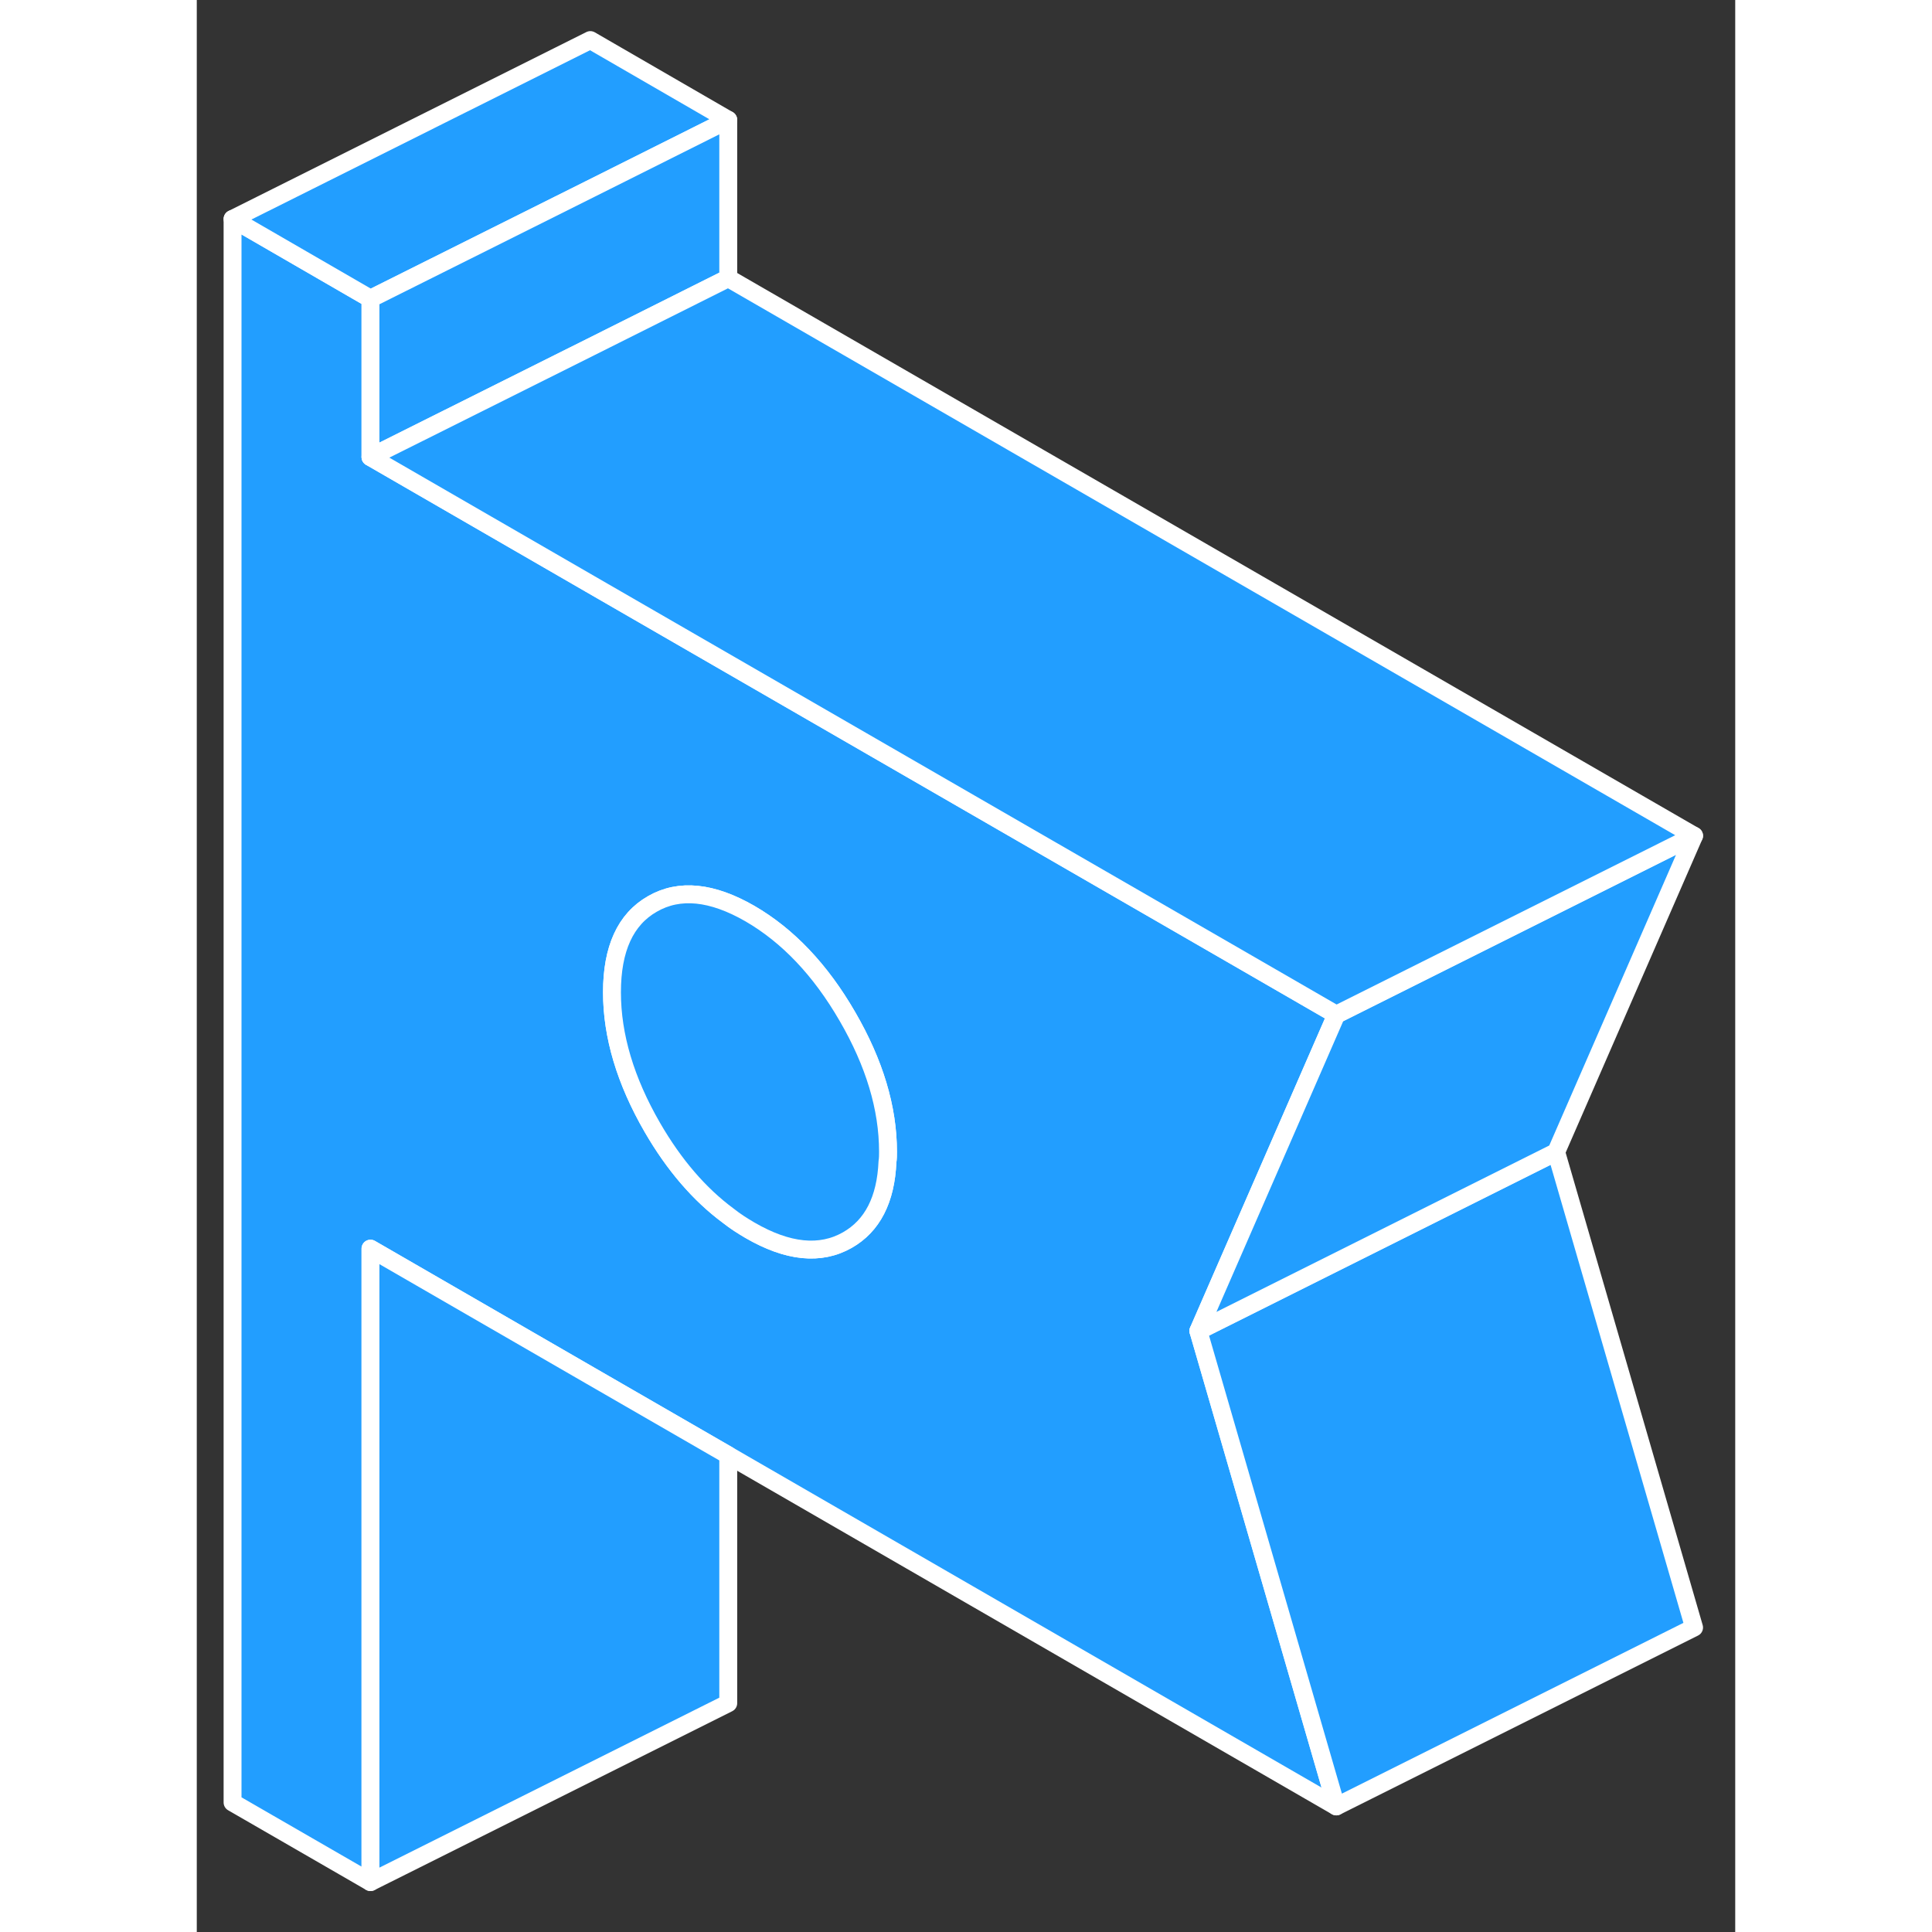 <svg viewBox="0 0 86 108" fill="#229EFF" xmlns="http://www.w3.org/2000/svg" height="48" width="48" stroke-width="1px" stroke-linecap="round" stroke-linejoin="round"><rect x="0" y="0" width="86" height="108" fill="#333333" stroke="none"/><path d="M55.99 74.4L63.7 56.72L58.61 53.78L43.24 44.91L22 32.65L9.71 25.55V16.7L2 12.24V100.76L9.71 105.21V69.8L22 76.9L29.71 81.35L63.7 100.98L56.19 75.09L55.99 74.4ZM38.61 64.94C38.52 67.07 37.76 68.53 36.37 69.32C34.86 70.18 33.04 70 30.92 68.77C30.51 68.53 30.1 68.27 29.71 67.96C28.1 66.77 26.68 65.12 25.47 63.03C23.96 60.42 23.21 57.9 23.21 55.47C23.21 53.04 23.96 51.39 25.47 50.53C26.98 49.66 28.8 49.85 30.92 51.07C33.04 52.3 34.86 54.21 36.37 56.82C37.88 59.42 38.64 61.94 38.64 64.38C38.64 64.57 38.64 64.76 38.61 64.94Z" stroke="white" stroke-linejoin="round"/><path d="M29.71 81.35V95.21L9.71 105.21V69.8L22 76.9L29.71 81.35Z" stroke="white" stroke-linejoin="round"/><path d="M38.64 64.38C38.64 64.57 38.64 64.76 38.61 64.94C38.52 67.07 37.76 68.53 36.37 69.32C34.86 70.18 33.04 70 30.92 68.77C30.51 68.53 30.1 68.27 29.71 67.96C28.1 66.77 26.68 65.12 25.47 63.03C23.96 60.42 23.21 57.9 23.21 55.47C23.21 53.04 23.96 51.39 25.47 50.53C26.98 49.66 28.8 49.85 30.92 51.07C33.04 52.3 34.86 54.21 36.37 56.82C37.88 59.42 38.64 61.94 38.64 64.38Z" stroke="white" stroke-linejoin="round"/><path d="M83.7 90.98L63.7 100.98L56.19 75.09L55.99 74.4L75.99 64.4L83.7 90.98Z" stroke="white" stroke-linejoin="round"/><path d="M83.7 46.72L75.99 64.4L55.99 74.4L63.7 56.72L83.7 46.72Z" stroke="white" stroke-linejoin="round"/><path d="M29.71 6.7L22 10.56L9.71 16.7L2 12.24L22 2.24L29.71 6.7Z" stroke="white" stroke-linejoin="round"/><path d="M29.71 6.7V15.55L22 19.41L9.71 25.55V16.7L22 10.56L29.71 6.7Z" stroke="white" stroke-linejoin="round"/><path d="M83.7 46.72L63.7 56.72L58.61 53.78L43.24 44.91L22 32.65L9.71 25.55L22 19.41L29.71 15.55L83.7 46.72Z" stroke="white" stroke-linejoin="round"/></svg>